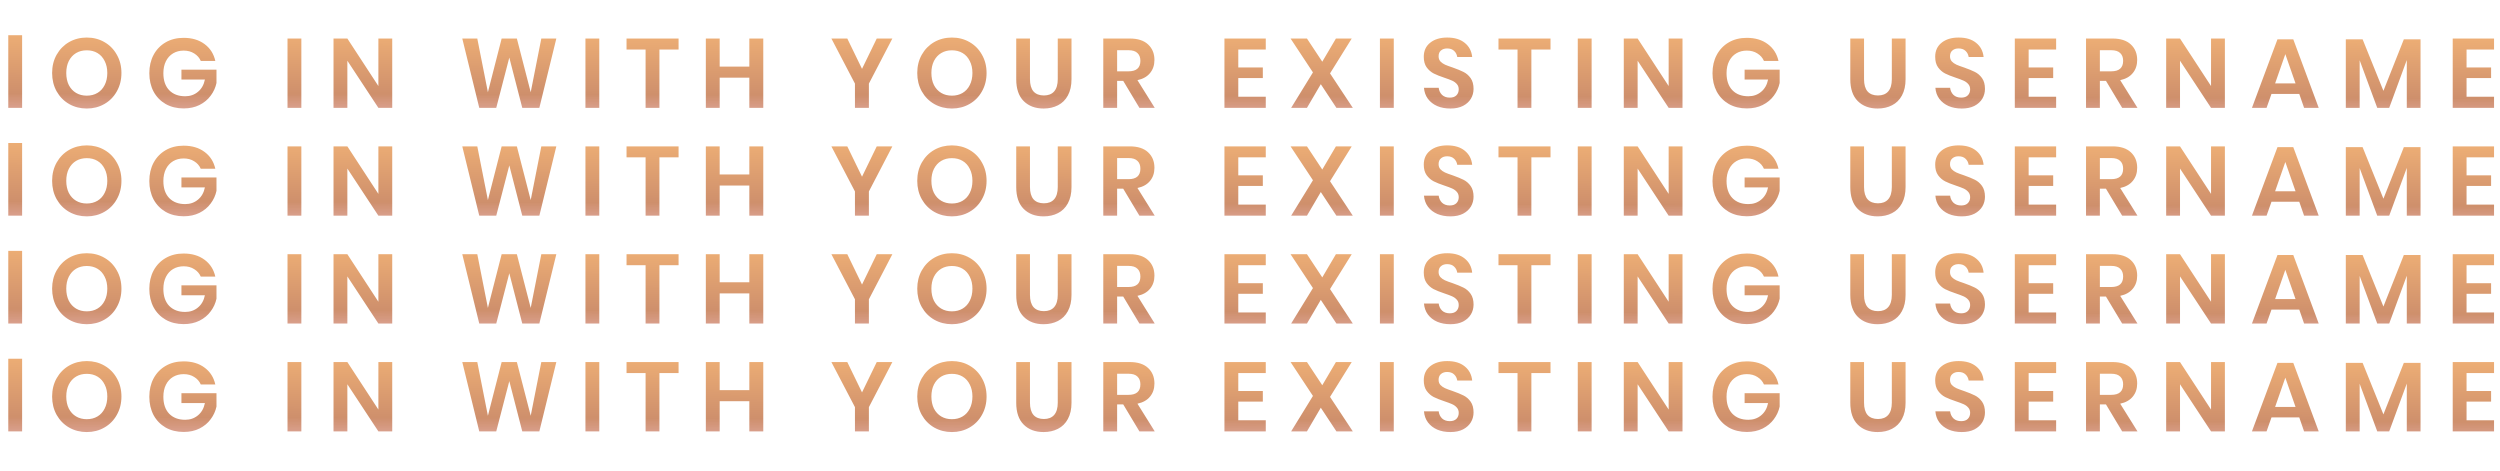 <svg width="510" height="96" viewBox="0 0 510 96" fill="none" xmlns="http://www.w3.org/2000/svg">
<path d="M4.512 7.178V22H1.688V7.178H4.512ZM17.703 7.659C19.025 7.659 20.22 7.966 21.288 8.58C22.37 9.194 23.218 10.055 23.832 11.164C24.46 12.259 24.773 13.501 24.773 14.889C24.773 16.278 24.46 17.527 23.832 18.635C23.218 19.743 22.37 20.605 21.288 21.219C20.22 21.833 19.025 22.14 17.703 22.14C16.381 22.14 15.179 21.833 14.097 21.219C13.029 20.605 12.181 19.743 11.554 18.635C10.939 17.527 10.632 16.278 10.632 14.889C10.632 13.501 10.939 12.259 11.554 11.164C12.181 10.055 13.029 9.194 14.097 8.58C15.179 7.966 16.381 7.659 17.703 7.659ZM17.703 10.262C16.875 10.262 16.147 10.449 15.52 10.823C14.892 11.197 14.398 11.738 14.037 12.446C13.69 13.14 13.517 13.955 13.517 14.889C13.517 15.824 13.69 16.645 14.037 17.353C14.398 18.047 14.892 18.581 15.52 18.955C16.147 19.329 16.875 19.516 17.703 19.516C18.531 19.516 19.258 19.329 19.886 18.955C20.514 18.581 21.001 18.047 21.348 17.353C21.709 16.645 21.889 15.824 21.889 14.889C21.889 13.955 21.709 13.14 21.348 12.446C21.001 11.738 20.514 11.197 19.886 10.823C19.258 10.449 18.531 10.262 17.703 10.262ZM37.453 7.719C39.176 7.719 40.605 8.146 41.74 9.001C42.875 9.842 43.602 10.983 43.923 12.426H40.958C40.678 11.785 40.231 11.277 39.616 10.903C39.016 10.516 38.301 10.322 37.473 10.322C36.659 10.322 35.938 10.509 35.31 10.883C34.682 11.257 34.195 11.791 33.848 12.486C33.501 13.18 33.327 13.995 33.327 14.929C33.327 16.412 33.721 17.567 34.509 18.395C35.31 19.223 36.398 19.637 37.774 19.637C38.788 19.637 39.656 19.336 40.377 18.735C41.112 18.134 41.586 17.3 41.8 16.231H37.013V14.208H44.163V16.932C43.963 17.867 43.569 18.728 42.981 19.516C42.407 20.304 41.646 20.938 40.698 21.419C39.763 21.887 38.688 22.12 37.473 22.12C36.084 22.12 34.856 21.82 33.788 21.219C32.733 20.605 31.912 19.757 31.324 18.675C30.75 17.58 30.463 16.331 30.463 14.929C30.463 13.527 30.75 12.285 31.324 11.204C31.912 10.109 32.733 9.254 33.788 8.64C34.843 8.026 36.064 7.719 37.453 7.719ZM61.476 7.859V22H58.652V7.859H61.476ZM80.015 22H77.191L70.861 12.386V22H68.037V7.859H70.861L77.191 17.553V7.859H80.015V22ZM113.492 7.859L110.027 22H106.542L103.898 11.745L101.234 22H97.769L94.304 7.859H97.368L99.531 18.815L102.336 7.859H105.44L108.265 18.815L110.428 7.859H113.492ZM122.255 7.859V22H119.43V7.859H122.255ZM138.43 7.859V10.102H134.524V22H131.7V10.102H127.814V7.859H138.43ZM155.708 7.859V22H152.864V15.851H146.815V22H143.991V7.859H146.815V13.587H152.864V7.859H155.708ZM182.041 7.859L177.254 17.053V22H174.41V17.053L169.602 7.859H172.847L175.852 14.048L178.856 7.859H182.041ZM194.19 7.659C195.512 7.659 196.707 7.966 197.775 8.58C198.857 9.194 199.705 10.055 200.319 11.164C200.947 12.259 201.26 13.501 201.26 14.889C201.26 16.278 200.947 17.527 200.319 18.635C199.705 19.743 198.857 20.605 197.775 21.219C196.707 21.833 195.512 22.14 194.19 22.14C192.868 22.14 191.666 21.833 190.584 21.219C189.516 20.605 188.668 19.743 188.041 18.635C187.426 17.527 187.119 16.278 187.119 14.889C187.119 13.501 187.426 12.259 188.041 11.164C188.668 10.055 189.516 9.194 190.584 8.58C191.666 7.966 192.868 7.659 194.19 7.659ZM194.19 10.262C193.362 10.262 192.634 10.449 192.007 10.823C191.379 11.197 190.885 11.738 190.524 12.446C190.177 13.14 190.004 13.955 190.004 14.889C190.004 15.824 190.177 16.645 190.524 17.353C190.885 18.047 191.379 18.581 192.007 18.955C192.634 19.329 193.362 19.516 194.19 19.516C195.018 19.516 195.745 19.329 196.373 18.955C197.001 18.581 197.488 18.047 197.835 17.353C198.196 16.645 198.376 15.824 198.376 14.889C198.376 13.955 198.196 13.14 197.835 12.446C197.488 11.738 197.001 11.197 196.373 10.823C195.745 10.449 195.018 10.262 194.19 10.262ZM210.114 7.859V16.151C210.114 17.26 210.355 18.094 210.835 18.655C211.33 19.203 212.037 19.476 212.959 19.476C213.867 19.476 214.561 19.203 215.042 18.655C215.536 18.094 215.783 17.26 215.783 16.151V7.859H218.587V16.151C218.587 17.46 218.34 18.568 217.846 19.476C217.365 20.371 216.691 21.039 215.823 21.479C214.968 21.92 213.994 22.14 212.899 22.14C211.203 22.14 209.847 21.633 208.832 20.618C207.818 19.603 207.31 18.114 207.31 16.151V7.859H210.114ZM232.44 22L229.135 16.492H227.893V22H225.069V7.859H230.457C232.1 7.859 233.348 8.259 234.203 9.061C235.071 9.862 235.505 10.917 235.505 12.225C235.505 13.294 235.204 14.188 234.603 14.909C234.016 15.63 233.161 16.111 232.04 16.352L235.565 22H232.44ZM227.893 14.549H230.217C231.833 14.549 232.64 13.834 232.64 12.406C232.64 11.725 232.44 11.197 232.04 10.823C231.652 10.436 231.045 10.242 230.217 10.242H227.893V14.549ZM252.61 10.102V13.768H257.618V15.931H252.61V19.737H258.218V22H249.786V7.859H258.218V10.102H252.61ZM272.628 22L269.443 17.173L266.619 22H263.394L267.841 14.769L263.274 7.859H266.619L269.744 12.586L272.528 7.859H275.753L271.326 14.97L275.973 22H272.628ZM284.329 7.859V22H281.505V7.859H284.329ZM300.605 18.134C300.605 18.855 300.425 19.523 300.064 20.137C299.704 20.738 299.169 21.226 298.462 21.599C297.754 21.96 296.893 22.14 295.878 22.14C294.876 22.14 293.982 21.973 293.194 21.64C292.406 21.292 291.772 20.798 291.291 20.157C290.824 19.516 290.557 18.768 290.49 17.914H293.494C293.561 18.488 293.788 18.969 294.175 19.356C294.576 19.73 295.103 19.917 295.758 19.917C296.345 19.917 296.793 19.763 297.1 19.456C297.42 19.136 297.58 18.728 297.58 18.234C297.58 17.794 297.454 17.433 297.2 17.153C296.946 16.859 296.626 16.625 296.238 16.452C295.851 16.278 295.317 16.078 294.636 15.851C293.755 15.557 293.034 15.27 292.473 14.989C291.912 14.696 291.431 14.275 291.031 13.728C290.643 13.18 290.45 12.466 290.45 11.584C290.45 10.369 290.884 9.414 291.752 8.72C292.633 8.012 293.795 7.659 295.237 7.659C296.732 7.659 297.921 8.019 298.802 8.74C299.697 9.461 300.204 10.423 300.325 11.624H297.28C297.2 11.117 296.986 10.703 296.639 10.383C296.292 10.049 295.818 9.882 295.217 9.882C294.696 9.882 294.275 10.022 293.955 10.303C293.634 10.569 293.474 10.963 293.474 11.484C293.474 11.898 293.594 12.245 293.835 12.526C294.089 12.793 294.402 13.013 294.776 13.187C295.163 13.36 295.684 13.554 296.339 13.768C297.247 14.088 297.981 14.389 298.542 14.669C299.116 14.949 299.603 15.37 300.004 15.931C300.405 16.492 300.605 17.226 300.605 18.134ZM316.306 7.859V10.102H312.4V22H309.576V10.102H305.69V7.859H316.306ZM324.691 7.859V22H321.866V7.859H324.691ZM343.23 22H340.405L334.076 12.386V22H331.252V7.859H334.076L340.405 17.553V7.859H343.23V22ZM356.341 7.719C358.064 7.719 359.492 8.146 360.627 9.001C361.762 9.842 362.49 10.983 362.811 12.426H359.846C359.566 11.785 359.118 11.277 358.504 10.903C357.903 10.516 357.189 10.322 356.361 10.322C355.546 10.322 354.825 10.509 354.198 10.883C353.57 11.257 353.083 11.791 352.736 12.486C352.388 13.18 352.215 13.995 352.215 14.929C352.215 16.412 352.609 17.567 353.397 18.395C354.198 19.223 355.286 19.637 356.661 19.637C357.676 19.637 358.544 19.336 359.265 18.735C360 18.134 360.474 17.3 360.687 16.231H355.9V14.208H363.051V16.932C362.851 17.867 362.457 18.728 361.869 19.516C361.295 20.304 360.534 20.938 359.586 21.419C358.651 21.887 357.576 22.12 356.361 22.12C354.972 22.12 353.744 21.82 352.675 21.219C351.621 20.605 350.799 19.757 350.212 18.675C349.638 17.58 349.35 16.331 349.35 14.929C349.35 13.527 349.638 12.285 350.212 11.204C350.799 10.109 351.621 9.254 352.675 8.64C353.73 8.026 354.952 7.719 356.341 7.719ZM380.264 7.859V16.151C380.264 17.26 380.504 18.094 380.985 18.655C381.479 19.203 382.187 19.476 383.108 19.476C384.016 19.476 384.71 19.203 385.191 18.655C385.685 18.094 385.932 17.26 385.932 16.151V7.859H388.736V16.151C388.736 17.46 388.489 18.568 387.995 19.476C387.515 20.371 386.84 21.039 385.972 21.479C385.118 21.92 384.143 22.14 383.048 22.14C381.352 22.14 379.997 21.633 378.982 20.618C377.967 19.603 377.46 18.114 377.46 16.151V7.859H380.264ZM404.933 18.134C404.933 18.855 404.753 19.523 404.392 20.137C404.032 20.738 403.498 21.226 402.79 21.599C402.082 21.96 401.221 22.14 400.206 22.14C399.204 22.14 398.31 21.973 397.522 21.64C396.734 21.292 396.1 20.798 395.619 20.157C395.152 19.516 394.885 18.768 394.818 17.914H397.822C397.889 18.488 398.116 18.969 398.503 19.356C398.904 19.73 399.431 19.917 400.086 19.917C400.673 19.917 401.121 19.763 401.428 19.456C401.748 19.136 401.909 18.728 401.909 18.234C401.909 17.794 401.782 17.433 401.528 17.153C401.274 16.859 400.954 16.625 400.567 16.452C400.179 16.278 399.645 16.078 398.964 15.851C398.083 15.557 397.362 15.27 396.801 14.989C396.24 14.696 395.759 14.275 395.359 13.728C394.971 13.18 394.778 12.466 394.778 11.584C394.778 10.369 395.212 9.414 396.08 8.72C396.961 8.012 398.123 7.659 399.565 7.659C401.061 7.659 402.249 8.019 403.13 8.74C404.025 9.461 404.532 10.423 404.653 11.624H401.608C401.528 11.117 401.314 10.703 400.967 10.383C400.62 10.049 400.146 9.882 399.545 9.882C399.024 9.882 398.604 10.022 398.283 10.303C397.963 10.569 397.802 10.963 397.802 11.484C397.802 11.898 397.923 12.245 398.163 12.526C398.417 12.793 398.73 13.013 399.104 13.187C399.492 13.36 400.012 13.554 400.667 13.768C401.575 14.088 402.309 14.389 402.87 14.669C403.444 14.949 403.932 15.37 404.332 15.931C404.733 16.492 404.933 17.226 404.933 18.134ZM413.844 10.102V13.768H418.851V15.931H413.844V19.737H419.452V22H411.02V7.859H419.452V10.102H413.844ZM432.92 22L429.615 16.492H428.373V22H425.549V7.859H430.937C432.58 7.859 433.828 8.259 434.683 9.061C435.551 9.862 435.985 10.917 435.985 12.225C435.985 13.294 435.684 14.188 435.083 14.909C434.496 15.63 433.641 16.111 432.52 16.352L436.045 22H432.92ZM428.373 14.549H430.697C432.313 14.549 433.12 13.834 433.12 12.406C433.12 11.725 432.92 11.197 432.52 10.823C432.132 10.436 431.525 10.242 430.697 10.242H428.373V14.549ZM453.876 22H451.052L444.722 12.386V22H441.898V7.859H444.722L451.052 17.553V7.859H453.876V22ZM469.05 19.156H463.382L462.38 22H459.396L464.604 8.019H467.828L473.016 22H470.032L469.05 19.156ZM468.289 17.012L466.206 11.044L464.123 17.012H468.289ZM493.789 8.019V22H490.985V12.245L487.4 22H484.956L481.371 12.285V22H478.546V8.019H481.972L486.218 18.535L490.384 8.019H493.789ZM503.177 10.102V13.768H508.184V15.931H503.177V19.737H508.785V22H500.353V7.859H508.785V10.102H503.177Z" fill="url(#paint0_linear_1309_810)" fill-opacity="0.6"/>
<path d="M4.512 29.178V44H1.688V29.178H4.512ZM17.703 29.659C19.025 29.659 20.22 29.966 21.288 30.58C22.37 31.194 23.218 32.055 23.832 33.164C24.46 34.259 24.773 35.501 24.773 36.889C24.773 38.278 24.46 39.527 23.832 40.635C23.218 41.743 22.37 42.605 21.288 43.219C20.22 43.833 19.025 44.14 17.703 44.14C16.381 44.14 15.179 43.833 14.097 43.219C13.029 42.605 12.181 41.743 11.554 40.635C10.939 39.527 10.632 38.278 10.632 36.889C10.632 35.501 10.939 34.259 11.554 33.164C12.181 32.055 13.029 31.194 14.097 30.58C15.179 29.966 16.381 29.659 17.703 29.659ZM17.703 32.262C16.875 32.262 16.147 32.449 15.52 32.823C14.892 33.197 14.398 33.738 14.037 34.446C13.69 35.14 13.517 35.955 13.517 36.889C13.517 37.824 13.69 38.645 14.037 39.353C14.398 40.047 14.892 40.581 15.52 40.955C16.147 41.329 16.875 41.516 17.703 41.516C18.531 41.516 19.258 41.329 19.886 40.955C20.514 40.581 21.001 40.047 21.348 39.353C21.709 38.645 21.889 37.824 21.889 36.889C21.889 35.955 21.709 35.14 21.348 34.446C21.001 33.738 20.514 33.197 19.886 32.823C19.258 32.449 18.531 32.262 17.703 32.262ZM37.453 29.719C39.176 29.719 40.605 30.146 41.74 31C42.875 31.842 43.602 32.983 43.923 34.426H40.958C40.678 33.785 40.231 33.277 39.616 32.903C39.016 32.516 38.301 32.322 37.473 32.322C36.659 32.322 35.938 32.51 35.31 32.883C34.682 33.257 34.195 33.791 33.848 34.486C33.501 35.18 33.327 35.995 33.327 36.929C33.327 38.412 33.721 39.567 34.509 40.395C35.31 41.222 36.398 41.636 37.774 41.636C38.788 41.636 39.656 41.336 40.377 40.735C41.112 40.134 41.586 39.3 41.8 38.231H37.013V36.208H44.163V38.932C43.963 39.867 43.569 40.728 42.981 41.516C42.407 42.304 41.646 42.938 40.698 43.419C39.763 43.886 38.688 44.12 37.473 44.12C36.084 44.12 34.856 43.82 33.788 43.219C32.733 42.605 31.912 41.757 31.324 40.675C30.75 39.58 30.463 38.331 30.463 36.929C30.463 35.527 30.75 34.285 31.324 33.204C31.912 32.109 32.733 31.254 33.788 30.64C34.843 30.026 36.064 29.719 37.453 29.719ZM61.476 29.859V44H58.652V29.859H61.476ZM80.015 44H77.191L70.861 34.386V44H68.037V29.859H70.861L77.191 39.553V29.859H80.015V44ZM113.492 29.859L110.027 44H106.542L103.898 33.745L101.234 44H97.769L94.304 29.859H97.368L99.531 40.815L102.336 29.859H105.44L108.265 40.815L110.428 29.859H113.492ZM122.255 29.859V44H119.43V29.859H122.255ZM138.43 29.859V32.102H134.524V44H131.7V32.102H127.814V29.859H138.43ZM155.708 29.859V44H152.864V37.851H146.815V44H143.991V29.859H146.815V35.587H152.864V29.859H155.708ZM182.041 29.859L177.254 39.053V44H174.41V39.053L169.602 29.859H172.847L175.852 36.048L178.856 29.859H182.041ZM194.19 29.659C195.512 29.659 196.707 29.966 197.775 30.58C198.857 31.194 199.705 32.055 200.319 33.164C200.947 34.259 201.26 35.501 201.26 36.889C201.26 38.278 200.947 39.527 200.319 40.635C199.705 41.743 198.857 42.605 197.775 43.219C196.707 43.833 195.512 44.14 194.19 44.14C192.868 44.14 191.666 43.833 190.584 43.219C189.516 42.605 188.668 41.743 188.041 40.635C187.426 39.527 187.119 38.278 187.119 36.889C187.119 35.501 187.426 34.259 188.041 33.164C188.668 32.055 189.516 31.194 190.584 30.58C191.666 29.966 192.868 29.659 194.19 29.659ZM194.19 32.262C193.362 32.262 192.634 32.449 192.007 32.823C191.379 33.197 190.885 33.738 190.524 34.446C190.177 35.14 190.004 35.955 190.004 36.889C190.004 37.824 190.177 38.645 190.524 39.353C190.885 40.047 191.379 40.581 192.007 40.955C192.634 41.329 193.362 41.516 194.19 41.516C195.018 41.516 195.745 41.329 196.373 40.955C197.001 40.581 197.488 40.047 197.835 39.353C198.196 38.645 198.376 37.824 198.376 36.889C198.376 35.955 198.196 35.14 197.835 34.446C197.488 33.738 197.001 33.197 196.373 32.823C195.745 32.449 195.018 32.262 194.19 32.262ZM210.114 29.859V38.151C210.114 39.26 210.355 40.094 210.835 40.655C211.33 41.203 212.037 41.476 212.959 41.476C213.867 41.476 214.561 41.203 215.042 40.655C215.536 40.094 215.783 39.26 215.783 38.151V29.859H218.587V38.151C218.587 39.46 218.34 40.568 217.846 41.476C217.365 42.371 216.691 43.039 215.823 43.479C214.968 43.92 213.994 44.14 212.899 44.14C211.203 44.14 209.847 43.633 208.832 42.618C207.818 41.603 207.31 40.114 207.31 38.151V29.859H210.114ZM232.44 44L229.135 38.492H227.893V44H225.069V29.859H230.457C232.1 29.859 233.348 30.259 234.203 31.061C235.071 31.862 235.505 32.917 235.505 34.225C235.505 35.294 235.204 36.188 234.603 36.909C234.016 37.63 233.161 38.111 232.04 38.352L235.565 44H232.44ZM227.893 36.549H230.217C231.833 36.549 232.64 35.834 232.64 34.406C232.64 33.725 232.44 33.197 232.04 32.823C231.652 32.436 231.045 32.242 230.217 32.242H227.893V36.549ZM252.61 32.102V35.768H257.618V37.931H252.61V41.737H258.218V44H249.786V29.859H258.218V32.102H252.61ZM272.628 44L269.443 39.173L266.619 44H263.394L267.841 36.769L263.274 29.859H266.619L269.744 34.586L272.528 29.859H275.753L271.326 36.969L275.973 44H272.628ZM284.329 29.859V44H281.505V29.859H284.329ZM300.605 40.134C300.605 40.855 300.425 41.523 300.064 42.137C299.704 42.738 299.169 43.225 298.462 43.599C297.754 43.96 296.893 44.14 295.878 44.14C294.876 44.14 293.982 43.973 293.194 43.639C292.406 43.292 291.772 42.798 291.291 42.157C290.824 41.516 290.557 40.769 290.49 39.914H293.494C293.561 40.488 293.788 40.969 294.175 41.356C294.576 41.73 295.103 41.917 295.758 41.917C296.345 41.917 296.793 41.763 297.1 41.456C297.42 41.136 297.58 40.728 297.58 40.234C297.58 39.794 297.454 39.433 297.2 39.153C296.946 38.859 296.626 38.625 296.238 38.452C295.851 38.278 295.317 38.078 294.636 37.851C293.755 37.557 293.034 37.27 292.473 36.989C291.912 36.696 291.431 36.275 291.031 35.728C290.643 35.18 290.45 34.466 290.45 33.584C290.45 32.369 290.884 31.415 291.752 30.72C292.633 30.012 293.795 29.659 295.237 29.659C296.732 29.659 297.921 30.019 298.802 30.74C299.697 31.461 300.204 32.423 300.325 33.624H297.28C297.2 33.117 296.986 32.703 296.639 32.383C296.292 32.049 295.818 31.882 295.217 31.882C294.696 31.882 294.275 32.022 293.955 32.303C293.634 32.569 293.474 32.964 293.474 33.484C293.474 33.898 293.594 34.245 293.835 34.526C294.089 34.793 294.402 35.013 294.776 35.187C295.163 35.36 295.684 35.554 296.339 35.768C297.247 36.088 297.981 36.389 298.542 36.669C299.116 36.949 299.603 37.37 300.004 37.931C300.405 38.492 300.605 39.226 300.605 40.134ZM316.306 29.859V32.102H312.4V44H309.576V32.102H305.69V29.859H316.306ZM324.691 29.859V44H321.866V29.859H324.691ZM343.23 44H340.405L334.076 34.386V44H331.252V29.859H334.076L340.405 39.553V29.859H343.23V44ZM356.341 29.719C358.064 29.719 359.492 30.146 360.627 31C361.762 31.842 362.49 32.983 362.811 34.426H359.846C359.566 33.785 359.118 33.277 358.504 32.903C357.903 32.516 357.189 32.322 356.361 32.322C355.546 32.322 354.825 32.51 354.198 32.883C353.57 33.257 353.083 33.791 352.736 34.486C352.388 35.18 352.215 35.995 352.215 36.929C352.215 38.412 352.609 39.567 353.397 40.395C354.198 41.222 355.286 41.636 356.661 41.636C357.676 41.636 358.544 41.336 359.265 40.735C360 40.134 360.474 39.3 360.687 38.231H355.9V36.208H363.051V38.932C362.851 39.867 362.457 40.728 361.869 41.516C361.295 42.304 360.534 42.938 359.586 43.419C358.651 43.886 357.576 44.12 356.361 44.12C354.972 44.12 353.744 43.82 352.675 43.219C351.621 42.605 350.799 41.757 350.212 40.675C349.638 39.58 349.35 38.331 349.35 36.929C349.35 35.527 349.638 34.285 350.212 33.204C350.799 32.109 351.621 31.254 352.675 30.64C353.73 30.026 354.952 29.719 356.341 29.719ZM380.264 29.859V38.151C380.264 39.26 380.504 40.094 380.985 40.655C381.479 41.203 382.187 41.476 383.108 41.476C384.016 41.476 384.71 41.203 385.191 40.655C385.685 40.094 385.932 39.26 385.932 38.151V29.859H388.736V38.151C388.736 39.46 388.489 40.568 387.995 41.476C387.515 42.371 386.84 43.039 385.972 43.479C385.118 43.92 384.143 44.14 383.048 44.14C381.352 44.14 379.997 43.633 378.982 42.618C377.967 41.603 377.46 40.114 377.46 38.151V29.859H380.264ZM404.933 40.134C404.933 40.855 404.753 41.523 404.392 42.137C404.032 42.738 403.498 43.225 402.79 43.599C402.082 43.96 401.221 44.14 400.206 44.14C399.204 44.14 398.31 43.973 397.522 43.639C396.734 43.292 396.1 42.798 395.619 42.157C395.152 41.516 394.885 40.769 394.818 39.914H397.822C397.889 40.488 398.116 40.969 398.503 41.356C398.904 41.73 399.431 41.917 400.086 41.917C400.673 41.917 401.121 41.763 401.428 41.456C401.748 41.136 401.909 40.728 401.909 40.234C401.909 39.794 401.782 39.433 401.528 39.153C401.274 38.859 400.954 38.625 400.567 38.452C400.179 38.278 399.645 38.078 398.964 37.851C398.083 37.557 397.362 37.27 396.801 36.989C396.24 36.696 395.759 36.275 395.359 35.728C394.971 35.18 394.778 34.466 394.778 33.584C394.778 32.369 395.212 31.415 396.08 30.72C396.961 30.012 398.123 29.659 399.565 29.659C401.061 29.659 402.249 30.019 403.13 30.74C404.025 31.461 404.532 32.423 404.653 33.624H401.608C401.528 33.117 401.314 32.703 400.967 32.383C400.62 32.049 400.146 31.882 399.545 31.882C399.024 31.882 398.604 32.022 398.283 32.303C397.963 32.569 397.802 32.964 397.802 33.484C397.802 33.898 397.923 34.245 398.163 34.526C398.417 34.793 398.73 35.013 399.104 35.187C399.492 35.36 400.012 35.554 400.667 35.768C401.575 36.088 402.309 36.389 402.87 36.669C403.444 36.949 403.932 37.37 404.332 37.931C404.733 38.492 404.933 39.226 404.933 40.134ZM413.844 32.102V35.768H418.851V37.931H413.844V41.737H419.452V44H411.02V29.859H419.452V32.102H413.844ZM432.92 44L429.615 38.492H428.373V44H425.549V29.859H430.937C432.58 29.859 433.828 30.259 434.683 31.061C435.551 31.862 435.985 32.917 435.985 34.225C435.985 35.294 435.684 36.188 435.083 36.909C434.496 37.63 433.641 38.111 432.52 38.352L436.045 44H432.92ZM428.373 36.549H430.697C432.313 36.549 433.12 35.834 433.12 34.406C433.12 33.725 432.92 33.197 432.52 32.823C432.132 32.436 431.525 32.242 430.697 32.242H428.373V36.549ZM453.876 44H451.052L444.722 34.386V44H441.898V29.859H444.722L451.052 39.553V29.859H453.876V44ZM469.05 41.156H463.382L462.38 44H459.396L464.604 30.019H467.828L473.016 44H470.032L469.05 41.156ZM468.289 39.013L466.206 33.044L464.123 39.013H468.289ZM493.789 30.019V44H490.985V34.245L487.4 44H484.956L481.371 34.285V44H478.546V30.019H481.972L486.218 40.535L490.384 30.019H493.789ZM503.177 32.102V35.768H508.184V37.931H503.177V41.737H508.785V44H500.353V29.859H508.785V32.102H503.177Z" fill="url(#paint1_linear_1309_810)" fill-opacity="0.6"/>
<path d="M4.512 51.178V66H1.688V51.178H4.512ZM17.703 51.658C19.025 51.658 20.22 51.966 21.288 52.58C22.37 53.194 23.218 54.055 23.832 55.164C24.46 56.259 24.773 57.501 24.773 58.889C24.773 60.278 24.46 61.527 23.832 62.635C23.218 63.743 22.37 64.605 21.288 65.219C20.22 65.833 19.025 66.14 17.703 66.14C16.381 66.14 15.179 65.833 14.097 65.219C13.029 64.605 12.181 63.743 11.554 62.635C10.939 61.527 10.632 60.278 10.632 58.889C10.632 57.501 10.939 56.259 11.554 55.164C12.181 54.055 13.029 53.194 14.097 52.58C15.179 51.966 16.381 51.658 17.703 51.658ZM17.703 54.262C16.875 54.262 16.147 54.449 15.52 54.823C14.892 55.197 14.398 55.738 14.037 56.446C13.69 57.14 13.517 57.955 13.517 58.889C13.517 59.824 13.69 60.645 14.037 61.353C14.398 62.047 14.892 62.581 15.52 62.955C16.147 63.329 16.875 63.516 17.703 63.516C18.531 63.516 19.258 63.329 19.886 62.955C20.514 62.581 21.001 62.047 21.348 61.353C21.709 60.645 21.889 59.824 21.889 58.889C21.889 57.955 21.709 57.14 21.348 56.446C21.001 55.738 20.514 55.197 19.886 54.823C19.258 54.449 18.531 54.262 17.703 54.262ZM37.453 51.719C39.176 51.719 40.605 52.146 41.74 53.001C42.875 53.842 43.602 54.983 43.923 56.426H40.958C40.678 55.785 40.231 55.277 39.616 54.903C39.016 54.516 38.301 54.322 37.473 54.322C36.659 54.322 35.938 54.51 35.31 54.883C34.682 55.257 34.195 55.791 33.848 56.486C33.501 57.18 33.327 57.995 33.327 58.929C33.327 60.412 33.721 61.567 34.509 62.395C35.31 63.222 36.398 63.636 37.774 63.636C38.788 63.636 39.656 63.336 40.377 62.735C41.112 62.134 41.586 61.3 41.8 60.231H37.013V58.208H44.163V60.932C43.963 61.867 43.569 62.728 42.981 63.516C42.407 64.304 41.646 64.938 40.698 65.419C39.763 65.886 38.688 66.12 37.473 66.12C36.084 66.12 34.856 65.82 33.788 65.219C32.733 64.605 31.912 63.757 31.324 62.675C30.75 61.58 30.463 60.331 30.463 58.929C30.463 57.527 30.75 56.285 31.324 55.204C31.912 54.109 32.733 53.254 33.788 52.64C34.843 52.026 36.064 51.719 37.453 51.719ZM61.476 51.859V66H58.652V51.859H61.476ZM80.015 66H77.191L70.861 56.386V66H68.037V51.859H70.861L77.191 61.553V51.859H80.015V66ZM113.492 51.859L110.027 66H106.542L103.898 55.745L101.234 66H97.769L94.304 51.859H97.368L99.531 62.815L102.336 51.859H105.44L108.265 62.815L110.428 51.859H113.492ZM122.255 51.859V66H119.43V51.859H122.255ZM138.43 51.859V54.102H134.524V66H131.7V54.102H127.814V51.859H138.43ZM155.708 51.859V66H152.864V59.851H146.815V66H143.991V51.859H146.815V57.587H152.864V51.859H155.708ZM182.041 51.859L177.254 61.053V66H174.41V61.053L169.602 51.859H172.847L175.852 58.048L178.856 51.859H182.041ZM194.19 51.658C195.512 51.658 196.707 51.966 197.775 52.58C198.857 53.194 199.705 54.055 200.319 55.164C200.947 56.259 201.26 57.501 201.26 58.889C201.26 60.278 200.947 61.527 200.319 62.635C199.705 63.743 198.857 64.605 197.775 65.219C196.707 65.833 195.512 66.14 194.19 66.14C192.868 66.14 191.666 65.833 190.584 65.219C189.516 64.605 188.668 63.743 188.041 62.635C187.426 61.527 187.119 60.278 187.119 58.889C187.119 57.501 187.426 56.259 188.041 55.164C188.668 54.055 189.516 53.194 190.584 52.58C191.666 51.966 192.868 51.658 194.19 51.658ZM194.19 54.262C193.362 54.262 192.634 54.449 192.007 54.823C191.379 55.197 190.885 55.738 190.524 56.446C190.177 57.14 190.004 57.955 190.004 58.889C190.004 59.824 190.177 60.645 190.524 61.353C190.885 62.047 191.379 62.581 192.007 62.955C192.634 63.329 193.362 63.516 194.19 63.516C195.018 63.516 195.745 63.329 196.373 62.955C197.001 62.581 197.488 62.047 197.835 61.353C198.196 60.645 198.376 59.824 198.376 58.889C198.376 57.955 198.196 57.14 197.835 56.446C197.488 55.738 197.001 55.197 196.373 54.823C195.745 54.449 195.018 54.262 194.19 54.262ZM210.114 51.859V60.151C210.114 61.26 210.355 62.094 210.835 62.655C211.33 63.203 212.037 63.476 212.959 63.476C213.867 63.476 214.561 63.203 215.042 62.655C215.536 62.094 215.783 61.26 215.783 60.151V51.859H218.587V60.151C218.587 61.46 218.34 62.568 217.846 63.476C217.365 64.371 216.691 65.039 215.823 65.479C214.968 65.92 213.994 66.14 212.899 66.14C211.203 66.14 209.847 65.633 208.832 64.618C207.818 63.603 207.31 62.114 207.31 60.151V51.859H210.114ZM232.44 66L229.135 60.492H227.893V66H225.069V51.859H230.457C232.1 51.859 233.348 52.259 234.203 53.061C235.071 53.862 235.505 54.917 235.505 56.225C235.505 57.294 235.204 58.188 234.603 58.909C234.016 59.63 233.161 60.111 232.04 60.352L235.565 66H232.44ZM227.893 58.549H230.217C231.833 58.549 232.64 57.834 232.64 56.406C232.64 55.725 232.44 55.197 232.04 54.823C231.652 54.436 231.045 54.242 230.217 54.242H227.893V58.549ZM252.61 54.102V57.768H257.618V59.931H252.61V63.737H258.218V66H249.786V51.859H258.218V54.102H252.61ZM272.628 66L269.443 61.173L266.619 66H263.394L267.841 58.769L263.274 51.859H266.619L269.744 56.586L272.528 51.859H275.753L271.326 58.969L275.973 66H272.628ZM284.329 51.859V66H281.505V51.859H284.329ZM300.605 62.134C300.605 62.855 300.425 63.523 300.064 64.137C299.704 64.738 299.169 65.225 298.462 65.599C297.754 65.96 296.893 66.14 295.878 66.14C294.876 66.14 293.982 65.973 293.194 65.639C292.406 65.292 291.772 64.798 291.291 64.157C290.824 63.516 290.557 62.769 290.49 61.914H293.494C293.561 62.488 293.788 62.969 294.175 63.356C294.576 63.73 295.103 63.917 295.758 63.917C296.345 63.917 296.793 63.763 297.1 63.456C297.42 63.136 297.58 62.728 297.58 62.234C297.58 61.794 297.454 61.433 297.2 61.153C296.946 60.859 296.626 60.625 296.238 60.452C295.851 60.278 295.317 60.078 294.636 59.851C293.755 59.557 293.034 59.27 292.473 58.989C291.912 58.696 291.431 58.275 291.031 57.728C290.643 57.18 290.45 56.466 290.45 55.584C290.45 54.369 290.884 53.414 291.752 52.72C292.633 52.012 293.795 51.658 295.237 51.658C296.732 51.658 297.921 52.019 298.802 52.74C299.697 53.461 300.204 54.423 300.325 55.624H297.28C297.2 55.117 296.986 54.703 296.639 54.383C296.292 54.049 295.818 53.882 295.217 53.882C294.696 53.882 294.275 54.022 293.955 54.303C293.634 54.569 293.474 54.964 293.474 55.484C293.474 55.898 293.594 56.245 293.835 56.526C294.089 56.793 294.402 57.013 294.776 57.187C295.163 57.36 295.684 57.554 296.339 57.768C297.247 58.088 297.981 58.389 298.542 58.669C299.116 58.949 299.603 59.37 300.004 59.931C300.405 60.492 300.605 61.226 300.605 62.134ZM316.306 51.859V54.102H312.4V66H309.576V54.102H305.69V51.859H316.306ZM324.691 51.859V66H321.866V51.859H324.691ZM343.23 66H340.405L334.076 56.386V66H331.252V51.859H334.076L340.405 61.553V51.859H343.23V66ZM356.341 51.719C358.064 51.719 359.492 52.146 360.627 53.001C361.762 53.842 362.49 54.983 362.811 56.426H359.846C359.566 55.785 359.118 55.277 358.504 54.903C357.903 54.516 357.189 54.322 356.361 54.322C355.546 54.322 354.825 54.51 354.198 54.883C353.57 55.257 353.083 55.791 352.736 56.486C352.388 57.18 352.215 57.995 352.215 58.929C352.215 60.412 352.609 61.567 353.397 62.395C354.198 63.222 355.286 63.636 356.661 63.636C357.676 63.636 358.544 63.336 359.265 62.735C360 62.134 360.474 61.3 360.687 60.231H355.9V58.208H363.051V60.932C362.851 61.867 362.457 62.728 361.869 63.516C361.295 64.304 360.534 64.938 359.586 65.419C358.651 65.886 357.576 66.12 356.361 66.12C354.972 66.12 353.744 65.82 352.675 65.219C351.621 64.605 350.799 63.757 350.212 62.675C349.638 61.58 349.35 60.331 349.35 58.929C349.35 57.527 349.638 56.285 350.212 55.204C350.799 54.109 351.621 53.254 352.675 52.64C353.73 52.026 354.952 51.719 356.341 51.719ZM380.264 51.859V60.151C380.264 61.26 380.504 62.094 380.985 62.655C381.479 63.203 382.187 63.476 383.108 63.476C384.016 63.476 384.71 63.203 385.191 62.655C385.685 62.094 385.932 61.26 385.932 60.151V51.859H388.736V60.151C388.736 61.46 388.489 62.568 387.995 63.476C387.515 64.371 386.84 65.039 385.972 65.479C385.118 65.92 384.143 66.14 383.048 66.14C381.352 66.14 379.997 65.633 378.982 64.618C377.967 63.603 377.46 62.114 377.46 60.151V51.859H380.264ZM404.933 62.134C404.933 62.855 404.753 63.523 404.392 64.137C404.032 64.738 403.498 65.225 402.79 65.599C402.082 65.96 401.221 66.14 400.206 66.14C399.204 66.14 398.31 65.973 397.522 65.639C396.734 65.292 396.1 64.798 395.619 64.157C395.152 63.516 394.885 62.769 394.818 61.914H397.822C397.889 62.488 398.116 62.969 398.503 63.356C398.904 63.73 399.431 63.917 400.086 63.917C400.673 63.917 401.121 63.763 401.428 63.456C401.748 63.136 401.909 62.728 401.909 62.234C401.909 61.794 401.782 61.433 401.528 61.153C401.274 60.859 400.954 60.625 400.567 60.452C400.179 60.278 399.645 60.078 398.964 59.851C398.083 59.557 397.362 59.27 396.801 58.989C396.24 58.696 395.759 58.275 395.359 57.728C394.971 57.18 394.778 56.466 394.778 55.584C394.778 54.369 395.212 53.414 396.08 52.72C396.961 52.012 398.123 51.658 399.565 51.658C401.061 51.658 402.249 52.019 403.13 52.74C404.025 53.461 404.532 54.423 404.653 55.624H401.608C401.528 55.117 401.314 54.703 400.967 54.383C400.62 54.049 400.146 53.882 399.545 53.882C399.024 53.882 398.604 54.022 398.283 54.303C397.963 54.569 397.802 54.964 397.802 55.484C397.802 55.898 397.923 56.245 398.163 56.526C398.417 56.793 398.73 57.013 399.104 57.187C399.492 57.36 400.012 57.554 400.667 57.768C401.575 58.088 402.309 58.389 402.87 58.669C403.444 58.949 403.932 59.37 404.332 59.931C404.733 60.492 404.933 61.226 404.933 62.134ZM413.844 54.102V57.768H418.851V59.931H413.844V63.737H419.452V66H411.02V51.859H419.452V54.102H413.844ZM432.92 66L429.615 60.492H428.373V66H425.549V51.859H430.937C432.58 51.859 433.828 52.259 434.683 53.061C435.551 53.862 435.985 54.917 435.985 56.225C435.985 57.294 435.684 58.188 435.083 58.909C434.496 59.63 433.641 60.111 432.52 60.352L436.045 66H432.92ZM428.373 58.549H430.697C432.313 58.549 433.12 57.834 433.12 56.406C433.12 55.725 432.92 55.197 432.52 54.823C432.132 54.436 431.525 54.242 430.697 54.242H428.373V58.549ZM453.876 66H451.052L444.722 56.386V66H441.898V51.859H444.722L451.052 61.553V51.859H453.876V66ZM469.05 63.156H463.382L462.38 66H459.396L464.604 52.019H467.828L473.016 66H470.032L469.05 63.156ZM468.289 61.013L466.206 55.044L464.123 61.013H468.289ZM493.789 52.019V66H490.985V56.245L487.4 66H484.956L481.371 56.285V66H478.546V52.019H481.972L486.218 62.535L490.384 52.019H493.789ZM503.177 54.102V57.768H508.184V59.931H503.177V63.737H508.785V66H500.353V51.859H508.785V54.102H503.177Z" fill="url(#paint2_linear_1309_810)" fill-opacity="0.6"/>
<path d="M4.512 73.178V88H1.688V73.178H4.512ZM17.703 73.659C19.025 73.659 20.22 73.966 21.288 74.58C22.37 75.194 23.218 76.055 23.832 77.164C24.46 78.259 24.773 79.501 24.773 80.889C24.773 82.278 24.46 83.527 23.832 84.635C23.218 85.743 22.37 86.605 21.288 87.219C20.22 87.833 19.025 88.14 17.703 88.14C16.381 88.14 15.179 87.833 14.097 87.219C13.029 86.605 12.181 85.743 11.554 84.635C10.939 83.527 10.632 82.278 10.632 80.889C10.632 79.501 10.939 78.259 11.554 77.164C12.181 76.055 13.029 75.194 14.097 74.58C15.179 73.966 16.381 73.659 17.703 73.659ZM17.703 76.262C16.875 76.262 16.147 76.449 15.52 76.823C14.892 77.197 14.398 77.738 14.037 78.446C13.69 79.14 13.517 79.955 13.517 80.889C13.517 81.824 13.69 82.645 14.037 83.353C14.398 84.047 14.892 84.582 15.52 84.955C16.147 85.329 16.875 85.516 17.703 85.516C18.531 85.516 19.258 85.329 19.886 84.955C20.514 84.582 21.001 84.047 21.348 83.353C21.709 82.645 21.889 81.824 21.889 80.889C21.889 79.955 21.709 79.14 21.348 78.446C21.001 77.738 20.514 77.197 19.886 76.823C19.258 76.449 18.531 76.262 17.703 76.262ZM37.453 73.719C39.176 73.719 40.605 74.146 41.74 75.001C42.875 75.842 43.602 76.984 43.923 78.426H40.958C40.678 77.785 40.231 77.277 39.616 76.903C39.016 76.516 38.301 76.323 37.473 76.323C36.659 76.323 35.938 76.51 35.31 76.883C34.682 77.257 34.195 77.791 33.848 78.486C33.501 79.18 33.327 79.995 33.327 80.929C33.327 82.412 33.721 83.567 34.509 84.395C35.31 85.222 36.398 85.636 37.774 85.636C38.788 85.636 39.656 85.336 40.377 84.735C41.112 84.134 41.586 83.3 41.8 82.231H37.013V80.208H44.163V82.932C43.963 83.867 43.569 84.728 42.981 85.516C42.407 86.304 41.646 86.938 40.698 87.419C39.763 87.886 38.688 88.12 37.473 88.12C36.084 88.12 34.856 87.82 33.788 87.219C32.733 86.605 31.912 85.757 31.324 84.675C30.75 83.58 30.463 82.332 30.463 80.929C30.463 79.527 30.75 78.285 31.324 77.204C31.912 76.109 32.733 75.254 33.788 74.64C34.843 74.026 36.064 73.719 37.453 73.719ZM61.476 73.859V88H58.652V73.859H61.476ZM80.015 88H77.191L70.861 78.386V88H68.037V73.859H70.861L77.191 83.553V73.859H80.015V88ZM113.492 73.859L110.027 88H106.542L103.898 77.745L101.234 88H97.769L94.304 73.859H97.368L99.531 84.815L102.336 73.859H105.44L108.265 84.815L110.428 73.859H113.492ZM122.255 73.859V88H119.43V73.859H122.255ZM138.43 73.859V76.102H134.524V88H131.7V76.102H127.814V73.859H138.43ZM155.708 73.859V88H152.864V81.851H146.815V88H143.991V73.859H146.815V79.587H152.864V73.859H155.708ZM182.041 73.859L177.254 83.053V88H174.41V83.053L169.602 73.859H172.847L175.852 80.048L178.856 73.859H182.041ZM194.19 73.659C195.512 73.659 196.707 73.966 197.775 74.58C198.857 75.194 199.705 76.055 200.319 77.164C200.947 78.259 201.26 79.501 201.26 80.889C201.26 82.278 200.947 83.527 200.319 84.635C199.705 85.743 198.857 86.605 197.775 87.219C196.707 87.833 195.512 88.14 194.19 88.14C192.868 88.14 191.666 87.833 190.584 87.219C189.516 86.605 188.668 85.743 188.041 84.635C187.426 83.527 187.119 82.278 187.119 80.889C187.119 79.501 187.426 78.259 188.041 77.164C188.668 76.055 189.516 75.194 190.584 74.58C191.666 73.966 192.868 73.659 194.19 73.659ZM194.19 76.262C193.362 76.262 192.634 76.449 192.007 76.823C191.379 77.197 190.885 77.738 190.524 78.446C190.177 79.14 190.004 79.955 190.004 80.889C190.004 81.824 190.177 82.645 190.524 83.353C190.885 84.047 191.379 84.582 192.007 84.955C192.634 85.329 193.362 85.516 194.19 85.516C195.018 85.516 195.745 85.329 196.373 84.955C197.001 84.582 197.488 84.047 197.835 83.353C198.196 82.645 198.376 81.824 198.376 80.889C198.376 79.955 198.196 79.14 197.835 78.446C197.488 77.738 197.001 77.197 196.373 76.823C195.745 76.449 195.018 76.262 194.19 76.262ZM210.114 73.859V82.151C210.114 83.26 210.355 84.094 210.835 84.655C211.33 85.203 212.037 85.476 212.959 85.476C213.867 85.476 214.561 85.203 215.042 84.655C215.536 84.094 215.783 83.26 215.783 82.151V73.859H218.587V82.151C218.587 83.46 218.34 84.568 217.846 85.476C217.365 86.371 216.691 87.039 215.823 87.479C214.968 87.92 213.994 88.14 212.899 88.14C211.203 88.14 209.847 87.633 208.832 86.618C207.818 85.603 207.31 84.114 207.31 82.151V73.859H210.114ZM232.44 88L229.135 82.492H227.893V88H225.069V73.859H230.457C232.1 73.859 233.348 74.259 234.203 75.061C235.071 75.862 235.505 76.917 235.505 78.225C235.505 79.294 235.204 80.188 234.603 80.909C234.016 81.63 233.161 82.111 232.04 82.352L235.565 88H232.44ZM227.893 80.549H230.217C231.833 80.549 232.64 79.834 232.64 78.406C232.64 77.725 232.44 77.197 232.04 76.823C231.652 76.436 231.045 76.242 230.217 76.242H227.893V80.549ZM252.61 76.102V79.768H257.618V81.931H252.61V85.737H258.218V88H249.786V73.859H258.218V76.102H252.61ZM272.628 88L269.443 83.173L266.619 88H263.394L267.841 80.769L263.274 73.859H266.619L269.744 78.586L272.528 73.859H275.753L271.326 80.969L275.973 88H272.628ZM284.329 73.859V88H281.505V73.859H284.329ZM300.605 84.134C300.605 84.855 300.425 85.523 300.064 86.137C299.704 86.738 299.169 87.225 298.462 87.599C297.754 87.96 296.893 88.14 295.878 88.14C294.876 88.14 293.982 87.973 293.194 87.639C292.406 87.292 291.772 86.798 291.291 86.157C290.824 85.516 290.557 84.769 290.49 83.914H293.494C293.561 84.488 293.788 84.969 294.175 85.356C294.576 85.73 295.103 85.917 295.758 85.917C296.345 85.917 296.793 85.763 297.1 85.456C297.42 85.136 297.58 84.728 297.58 84.234C297.58 83.794 297.454 83.433 297.2 83.153C296.946 82.859 296.626 82.625 296.238 82.452C295.851 82.278 295.317 82.078 294.636 81.851C293.755 81.557 293.034 81.27 292.473 80.99C291.912 80.696 291.431 80.275 291.031 79.728C290.643 79.18 290.45 78.466 290.45 77.584C290.45 76.369 290.884 75.415 291.752 74.72C292.633 74.012 293.795 73.659 295.237 73.659C296.732 73.659 297.921 74.019 298.802 74.74C299.697 75.461 300.204 76.423 300.325 77.624H297.28C297.2 77.117 296.986 76.703 296.639 76.383C296.292 76.049 295.818 75.882 295.217 75.882C294.696 75.882 294.275 76.022 293.955 76.302C293.634 76.57 293.474 76.963 293.474 77.484C293.474 77.898 293.594 78.245 293.835 78.526C294.089 78.793 294.402 79.013 294.776 79.187C295.163 79.36 295.684 79.554 296.339 79.768C297.247 80.088 297.981 80.389 298.542 80.669C299.116 80.949 299.603 81.37 300.004 81.931C300.405 82.492 300.605 83.226 300.605 84.134ZM316.306 73.859V76.102H312.4V88H309.576V76.102H305.69V73.859H316.306ZM324.691 73.859V88H321.866V73.859H324.691ZM343.23 88H340.405L334.076 78.386V88H331.252V73.859H334.076L340.405 83.553V73.859H343.23V88ZM356.341 73.719C358.064 73.719 359.492 74.146 360.627 75.001C361.762 75.842 362.49 76.984 362.811 78.426H359.846C359.566 77.785 359.118 77.277 358.504 76.903C357.903 76.516 357.189 76.323 356.361 76.323C355.546 76.323 354.825 76.51 354.198 76.883C353.57 77.257 353.083 77.791 352.736 78.486C352.388 79.18 352.215 79.995 352.215 80.929C352.215 82.412 352.609 83.567 353.397 84.395C354.198 85.222 355.286 85.636 356.661 85.636C357.676 85.636 358.544 85.336 359.265 84.735C360 84.134 360.474 83.3 360.687 82.231H355.9V80.208H363.051V82.932C362.851 83.867 362.457 84.728 361.869 85.516C361.295 86.304 360.534 86.938 359.586 87.419C358.651 87.886 357.576 88.12 356.361 88.12C354.972 88.12 353.744 87.82 352.675 87.219C351.621 86.605 350.799 85.757 350.212 84.675C349.638 83.58 349.35 82.332 349.35 80.929C349.35 79.527 349.638 78.285 350.212 77.204C350.799 76.109 351.621 75.254 352.675 74.64C353.73 74.026 354.952 73.719 356.341 73.719ZM380.264 73.859V82.151C380.264 83.26 380.504 84.094 380.985 84.655C381.479 85.203 382.187 85.476 383.108 85.476C384.016 85.476 384.71 85.203 385.191 84.655C385.685 84.094 385.932 83.26 385.932 82.151V73.859H388.736V82.151C388.736 83.46 388.489 84.568 387.995 85.476C387.515 86.371 386.84 87.039 385.972 87.479C385.118 87.92 384.143 88.14 383.048 88.14C381.352 88.14 379.997 87.633 378.982 86.618C377.967 85.603 377.46 84.114 377.46 82.151V73.859H380.264ZM404.933 84.134C404.933 84.855 404.753 85.523 404.392 86.137C404.032 86.738 403.498 87.225 402.79 87.599C402.082 87.96 401.221 88.14 400.206 88.14C399.204 88.14 398.31 87.973 397.522 87.639C396.734 87.292 396.1 86.798 395.619 86.157C395.152 85.516 394.885 84.769 394.818 83.914H397.822C397.889 84.488 398.116 84.969 398.503 85.356C398.904 85.73 399.431 85.917 400.086 85.917C400.673 85.917 401.121 85.763 401.428 85.456C401.748 85.136 401.909 84.728 401.909 84.234C401.909 83.794 401.782 83.433 401.528 83.153C401.274 82.859 400.954 82.625 400.567 82.452C400.179 82.278 399.645 82.078 398.964 81.851C398.083 81.557 397.362 81.27 396.801 80.99C396.24 80.696 395.759 80.275 395.359 79.728C394.971 79.18 394.778 78.466 394.778 77.584C394.778 76.369 395.212 75.415 396.08 74.72C396.961 74.012 398.123 73.659 399.565 73.659C401.061 73.659 402.249 74.019 403.13 74.74C404.025 75.461 404.532 76.423 404.653 77.624H401.608C401.528 77.117 401.314 76.703 400.967 76.383C400.62 76.049 400.146 75.882 399.545 75.882C399.024 75.882 398.604 76.022 398.283 76.302C397.963 76.57 397.802 76.963 397.802 77.484C397.802 77.898 397.923 78.245 398.163 78.526C398.417 78.793 398.73 79.013 399.104 79.187C399.492 79.36 400.012 79.554 400.667 79.768C401.575 80.088 402.309 80.389 402.87 80.669C403.444 80.949 403.932 81.37 404.332 81.931C404.733 82.492 404.933 83.226 404.933 84.134ZM413.844 76.102V79.768H418.851V81.931H413.844V85.737H419.452V88H411.02V73.859H419.452V76.102H413.844ZM432.92 88L429.615 82.492H428.373V88H425.549V73.859H430.937C432.58 73.859 433.828 74.259 434.683 75.061C435.551 75.862 435.985 76.917 435.985 78.225C435.985 79.294 435.684 80.188 435.083 80.909C434.496 81.63 433.641 82.111 432.52 82.352L436.045 88H432.92ZM428.373 80.549H430.697C432.313 80.549 433.12 79.834 433.12 78.406C433.12 77.725 432.92 77.197 432.52 76.823C432.132 76.436 431.525 76.242 430.697 76.242H428.373V80.549ZM453.876 88H451.052L444.722 78.386V88H441.898V73.859H444.722L451.052 83.553V73.859H453.876V88ZM469.05 85.156H463.382L462.38 88H459.396L464.604 74.019H467.828L473.016 88H470.032L469.05 85.156ZM468.289 83.013L466.206 77.044L464.123 83.013H468.289ZM493.789 74.019V88H490.985V78.245L487.4 88H484.956L481.371 78.285V88H478.546V74.019H481.972L486.218 84.535L490.384 74.019H493.789ZM503.177 76.102V79.768H508.184V81.931H503.177V85.737H508.785V88H500.353V73.859H508.785V76.102H503.177Z" fill="url(#paint3_linear_1309_810)" fill-opacity="0.6"/>
<defs>
<linearGradient id="paint0_linear_1309_810" x1="249" y1="2.344" x2="248.946" y2="29.221" gradientUnits="userSpaceOnUse">
<stop stop-color="#F58C1F"/>
<stop offset="0.641" stop-color="#AE450A"/>
<stop offset="1" stop-color="#AE0A0A" stop-opacity="0.26"/>
</linearGradient>
<linearGradient id="paint1_linear_1309_810" x1="249" y1="24.344" x2="248.946" y2="51.221" gradientUnits="userSpaceOnUse">
<stop stop-color="#F58C1F"/>
<stop offset="0.641" stop-color="#AE450A"/>
<stop offset="1" stop-color="#AE0A0A" stop-opacity="0.26"/>
</linearGradient>
<linearGradient id="paint2_linear_1309_810" x1="249" y1="46.344" x2="248.946" y2="73.221" gradientUnits="userSpaceOnUse">
<stop stop-color="#F58C1F"/>
<stop offset="0.641" stop-color="#AE450A"/>
<stop offset="1" stop-color="#AE0A0A" stop-opacity="0.26"/>
</linearGradient>
<linearGradient id="paint3_linear_1309_810" x1="249" y1="68.344" x2="248.946" y2="95.221" gradientUnits="userSpaceOnUse">
<stop stop-color="#F58C1F"/>
<stop offset="0.641" stop-color="#AE450A"/>
<stop offset="1" stop-color="#AE0A0A" stop-opacity="0.26"/>
</linearGradient>
</defs>
</svg>
